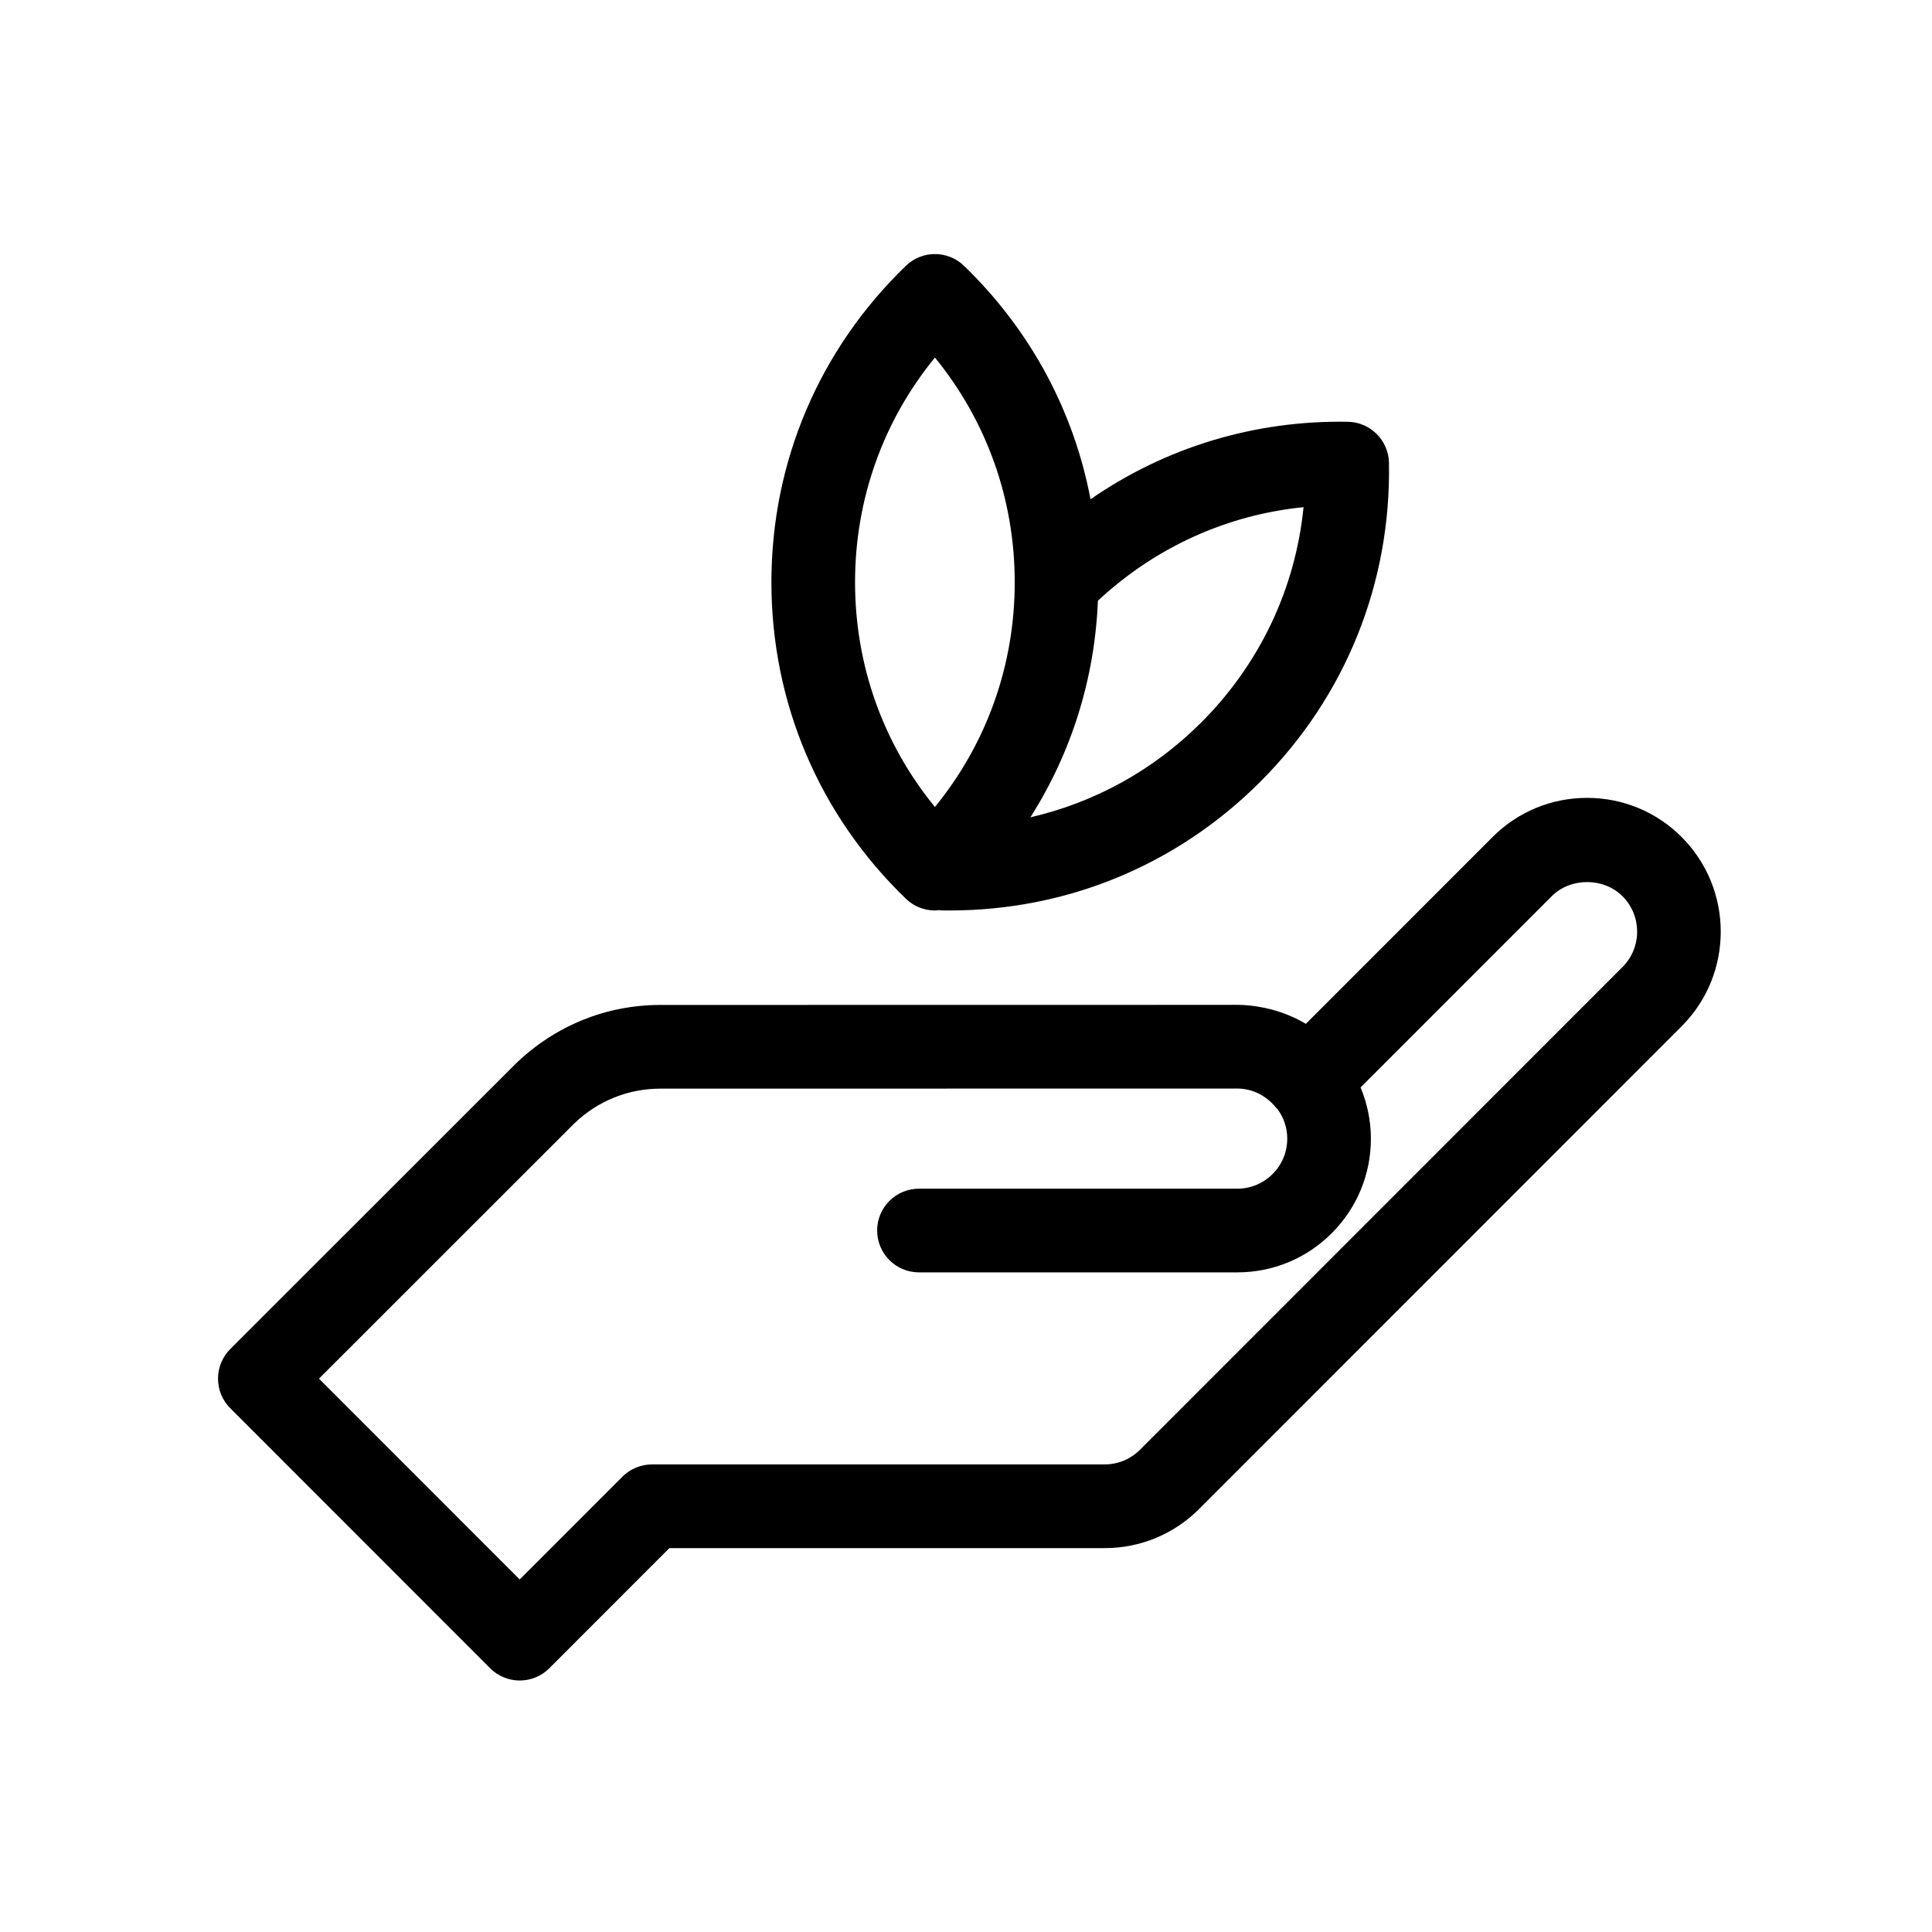 <svg xmlns="http://www.w3.org/2000/svg" xmlns:xlink="http://www.w3.org/1999/xlink" width="500" zoomAndPan="magnify" viewBox="0 0 375 375" height="500" preserveAspectRatio="xMidYMid meet" version="1.0"><defs><clipPath id="ce07c83a1e"><path d="M 42 154 L 334 154 L 334 326.141 L 42 326.141 Z M 42 154 " clip-rule="nonzero"/></clipPath></defs><g clip-path="url(#ce07c83a1e)"><path fill="#000000" d="M 326.402 162.465 C 321.504 157.562 314.984 154.867 308.055 154.867 C 301.121 154.867 294.602 157.566 289.703 162.469 L 253.465 198.727 C 251.555 197.586 249.492 196.711 247.348 196.094 C 247.172 196.039 246.992 195.992 246.82 195.945 C 245.949 195.715 245.07 195.531 244.176 195.391 C 243.934 195.352 243.691 195.305 243.445 195.273 C 242.359 195.133 241.262 195.043 240.141 195.043 L 240.137 195.043 L 128.16 195.059 C 117.707 195.059 107.777 199.062 100.109 206.453 L 44.695 261.848 C 43.172 263.371 42.316 265.434 42.316 267.594 C 42.316 269.75 43.168 271.816 44.695 273.34 L 95.137 323.805 C 96.66 325.328 98.727 326.188 100.879 326.188 C 103.039 326.188 105.102 325.328 106.625 323.805 L 129.926 300.488 L 214.41 300.488 C 221.34 300.488 227.852 297.789 232.754 292.887 L 326.414 199.191 C 336.523 189.07 336.523 172.598 326.402 162.465 Z M 314.926 187.703 L 221.27 281.395 C 219.43 283.234 216.996 284.242 214.387 284.242 L 126.559 284.242 C 124.406 284.242 122.34 285.098 120.816 286.621 L 100.875 306.57 L 61.914 267.594 L 111.477 218.051 C 115.996 213.699 121.922 211.305 128.164 211.305 L 240.137 211.285 C 243.004 211.285 245.73 212.609 247.605 214.914 C 247.699 215.035 247.828 215.125 247.934 215.234 C 249.176 216.914 249.855 218.891 249.855 220.996 C 249.855 223.598 248.848 226.039 247.008 227.879 C 245.176 229.711 242.742 230.723 240.145 230.723 C 240.141 230.723 240.141 230.723 240.137 230.723 L 178.371 230.723 C 173.891 230.723 170.254 234.355 170.254 238.84 C 170.254 243.332 173.891 246.965 178.371 246.965 L 240.133 246.965 C 240.137 246.965 240.145 246.965 240.152 246.965 C 247.082 246.965 253.594 244.266 258.492 239.363 C 263.395 234.457 266.09 227.934 266.09 221 C 266.09 217.578 265.387 214.203 264.09 211.07 L 301.184 173.957 C 304.848 170.293 311.258 170.289 314.922 173.957 C 318.715 177.746 318.715 183.91 314.926 187.703 Z M 314.926 187.703 " fill-opacity="1" fill-rule="nonzero"/></g><path fill="#000000" d="M 181.465 176.723 C 181.73 176.723 181.988 176.676 182.25 176.652 C 182.422 176.664 182.586 176.707 182.762 176.711 C 183.285 176.719 183.797 176.723 184.316 176.723 C 207.121 176.723 228.488 167.887 244.629 151.734 C 261.141 135.219 270.008 113.246 269.598 89.844 C 269.523 85.473 265.992 81.945 261.625 81.867 C 243.5 81.547 226.227 86.828 211.672 96.906 C 208.418 79.746 199.988 64.043 187.109 51.594 C 183.961 48.555 178.977 48.551 175.832 51.594 C 159.004 67.844 149.73 89.66 149.73 113.016 C 149.73 136.383 158.996 158.195 175.828 174.441 C 177.398 175.965 179.43 176.723 181.465 176.723 Z M 233.145 140.246 C 223.871 149.523 212.441 155.77 200 158.641 C 207.961 146.117 212.488 131.73 213.105 116.594 C 224.219 106.254 238.07 99.938 253.02 98.441 C 251.434 114.246 244.535 128.855 233.145 140.246 Z M 181.469 69.402 C 191.508 81.695 196.957 96.906 196.957 113.023 C 196.957 129.137 191.504 144.344 181.465 156.637 C 171.418 144.348 165.965 129.137 165.965 113.016 C 165.965 96.902 171.418 81.691 181.469 69.402 Z M 181.469 69.402 " fill-opacity="1" fill-rule="nonzero"/></svg>